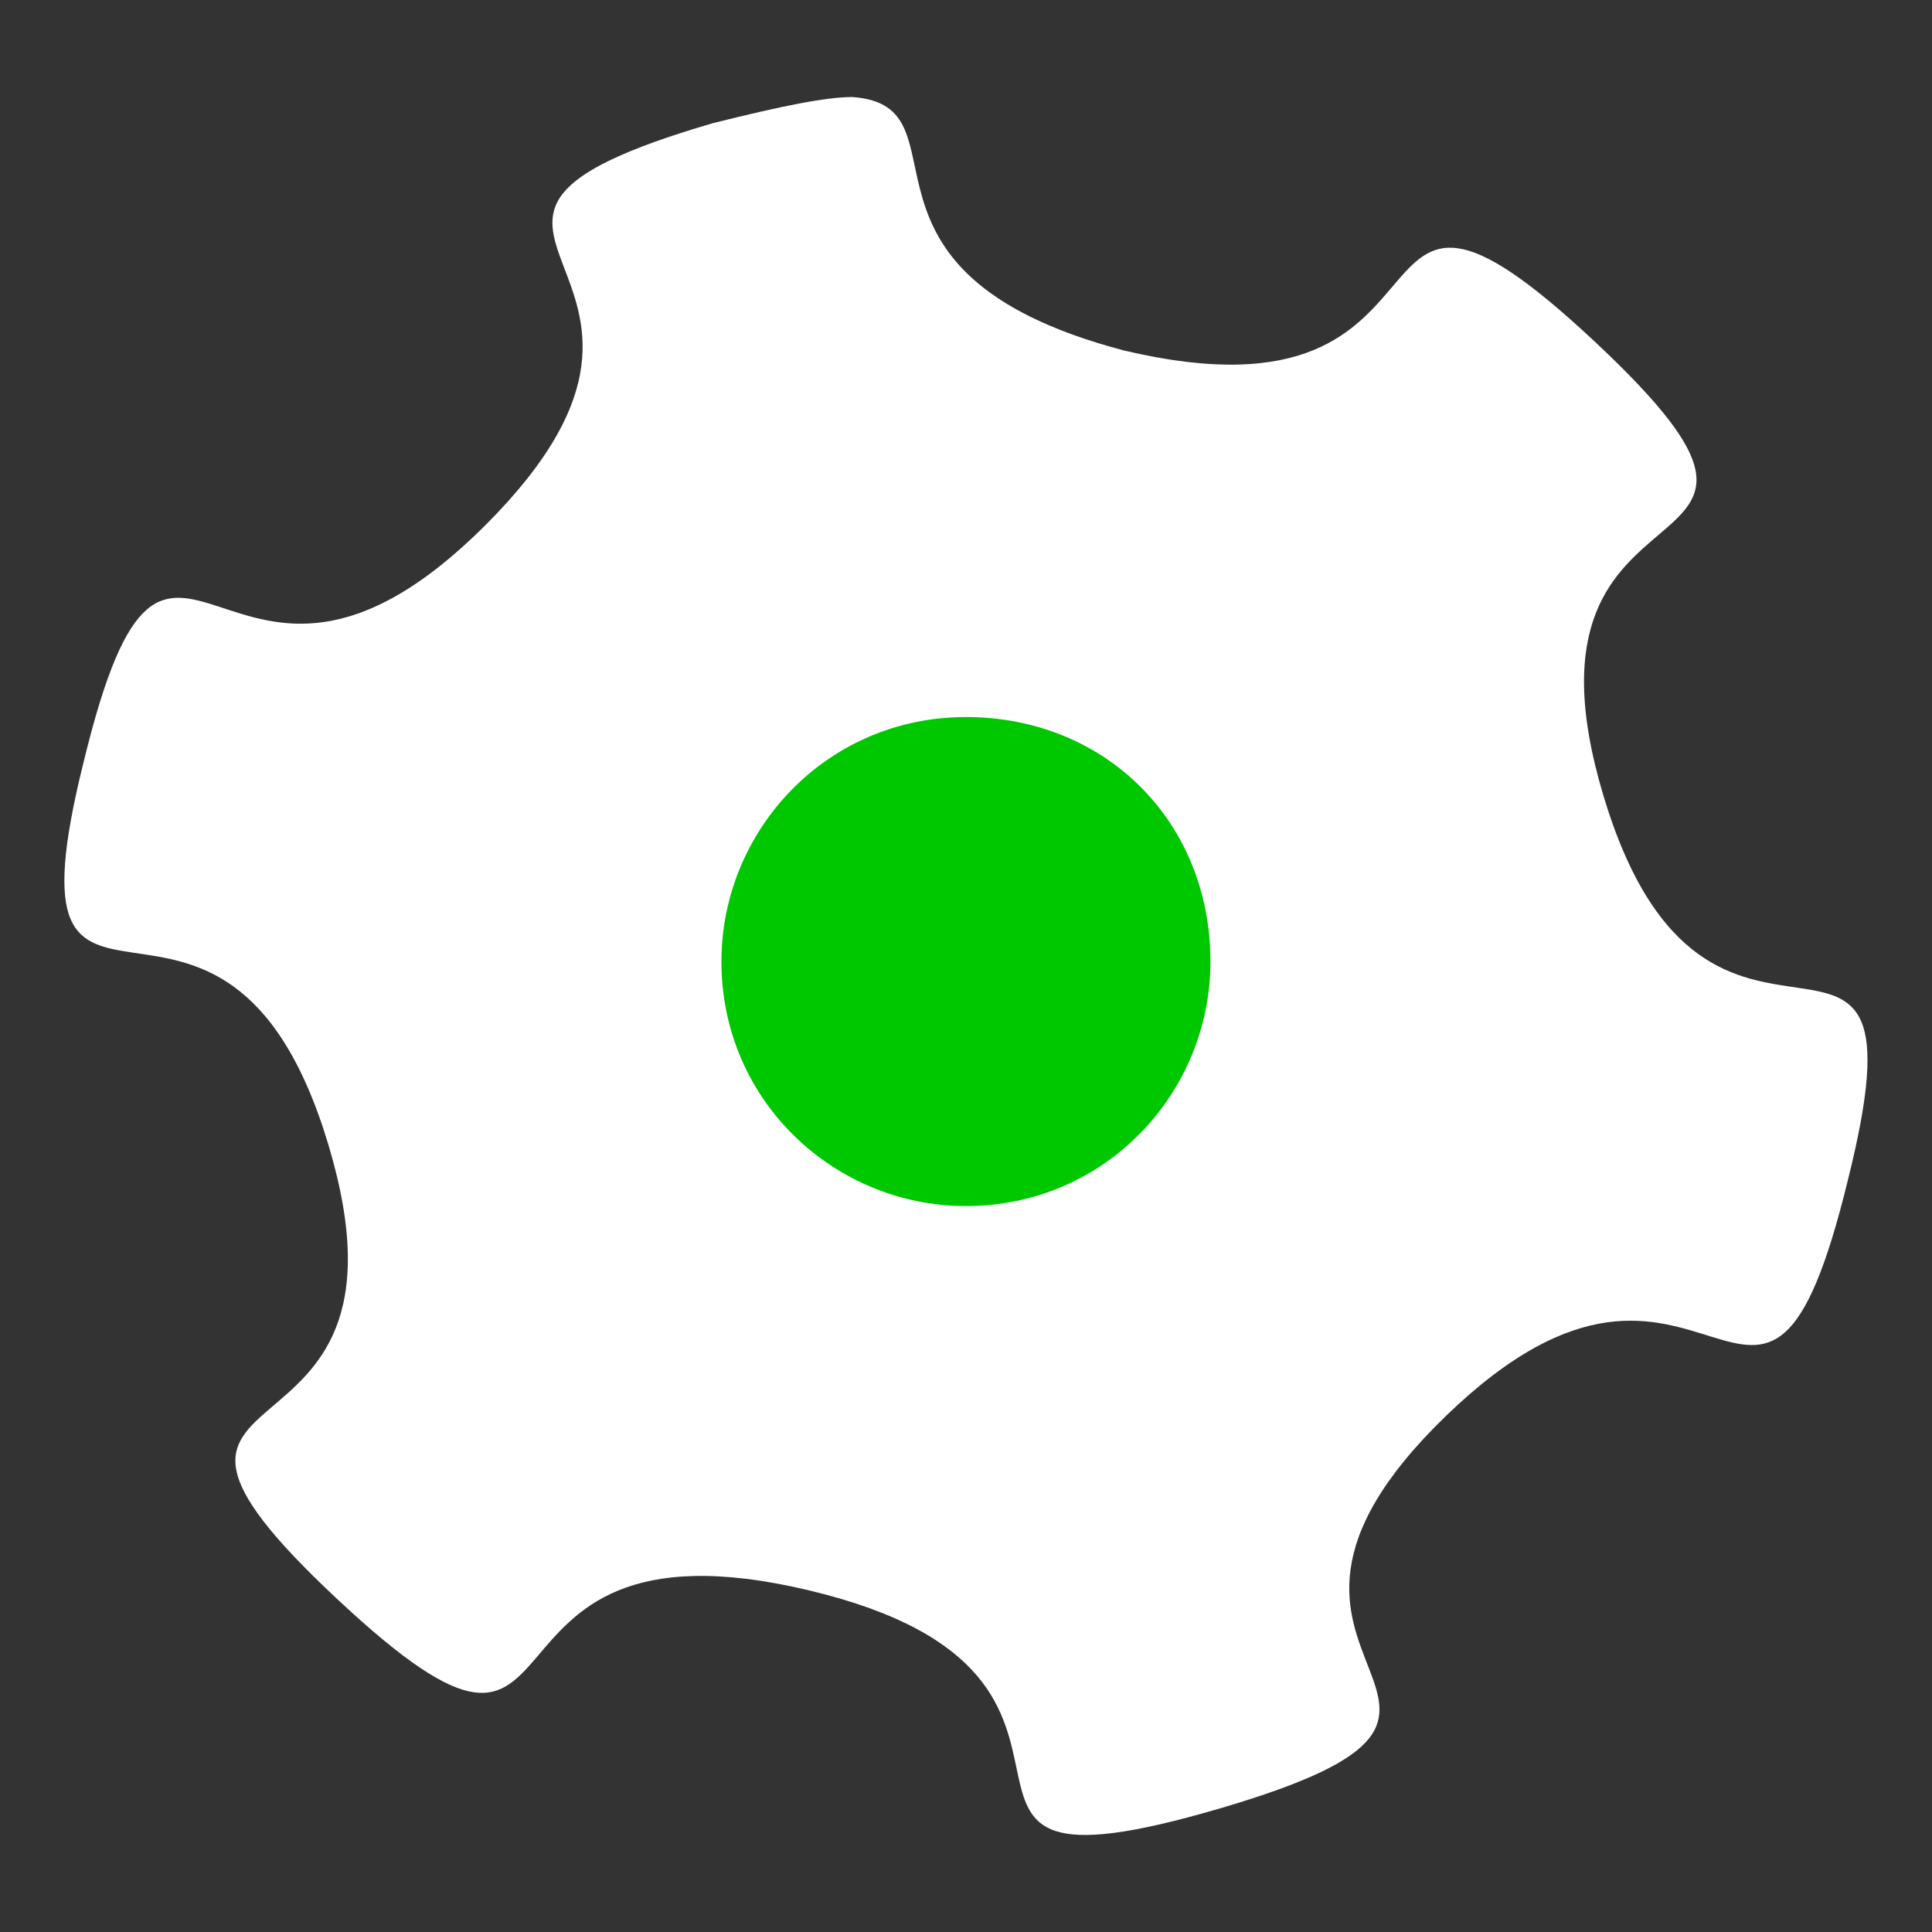 <?xml version="1.0" encoding="UTF-8" standalone="no"?>
<!-- Generator: Adobe Illustrator 25.0.1, SVG Export Plug-In . SVG Version: 6.00 Build 0)  -->

<svg
   version="1.1"
   id="svg8"
   inkscape:version="1.2.1 (9c6d41e410, 2022-07-14)"
   x="0px"
   y="0px"
   viewBox="0 0 30 30"
   xml:space="preserve"
   sodipodi:docname="GearEnabled.svg"
   width="30"
   height="30"
   xmlns:inkscape="http://www.inkscape.org/namespaces/inkscape"
   xmlns:sodipodi="http://sodipodi.sourceforge.net/DTD/sodipodi-0.dtd"
   xmlns="http://www.w3.org/2000/svg"
   xmlns:svg="http://www.w3.org/2000/svg"><rect x="0" y="0" width="30" height="30" fill="#333333" stroke="none"/><defs
   id="defs857" /><sodipodi:namedview
   id="namedview855"
   pagecolor="#ffffff"
   bordercolor="#666666"
   borderopacity="1.0"
   inkscape:showpageshadow="2"
   inkscape:pageopacity="0.0"
   inkscape:pagecheckerboard="0"
   inkscape:deskcolor="#d1d1d1"
   showgrid="false"
   inkscape:zoom="16.869548"
   inkscape:cx="-3.3195911"
   inkscape:cy="7.9433073"
   inkscape:window-width="1920"
   inkscape:window-height="1017"
   inkscape:window-x="2626"
   inkscape:window-y="-8"
   inkscape:window-maximized="1"
   inkscape:current-layer="svg8" />
<style
   type="text/css"
   id="style848">
	.standstill_st0{fill:#FFFFFF;}
	.standstill_st1{fill:#00C800;}
</style>



<g
   id="g980"
   transform="matrix(1.356,0,0,1.356,-1.951,0.693)"><g
     id="Ebene_3">
	<path
   id="rect2660-7-4-0-8"
   inkscape:connector-curvature="0"
   sodipodi:nodetypes="ccsccccsscccsc"
   class="standstill_st0"
   d="M 11.2,0.6 C 10.9,0.6 10.4,0.7 9.6,0.9 5.5,2.1 10,2.5 7,5.5 4,8.5 3.4,4.1 2.4,8.2 c -1,4 1.6,0.4 2.8,4.4 1.2,4 -3,2.3 0.1,5.2 3.1,2.9 1.2,-1.1 5.4,-0.1 4.2,1 0.6,3.7 4.7,2.5 C 19.5,19 15,18.6 18,15.7 21,12.8 21.6,17.1 22.6,13 23.6,9 21,12.6 19.8,8.6 18.6,4.6 22.8,6.3 19.7,3.4 16.6,0.5 18.5,4.5 14.3,3.5 10.9,2.6 12.6,0.7 11.2,0.6 Z" />
</g><g
     id="Ebene_2">
	<path
   id="path2893-48-0"
   inkscape:connector-curvature="0"
   class="standstill_st1"
   d="m 12.5,7.7 c -1.6,0 -2.8,1.3 -2.8,2.8 0,0 0,0 0,0 0,1.6 1.3,2.8 2.8,2.8 0,0 0,0 0,0 1.6,0 2.8,-1.3 2.8,-2.8 0,0 0,0 0,0 0,-1.6 -1.2,-2.8 -2.8,-2.8 z" />
</g></g>

</svg>

